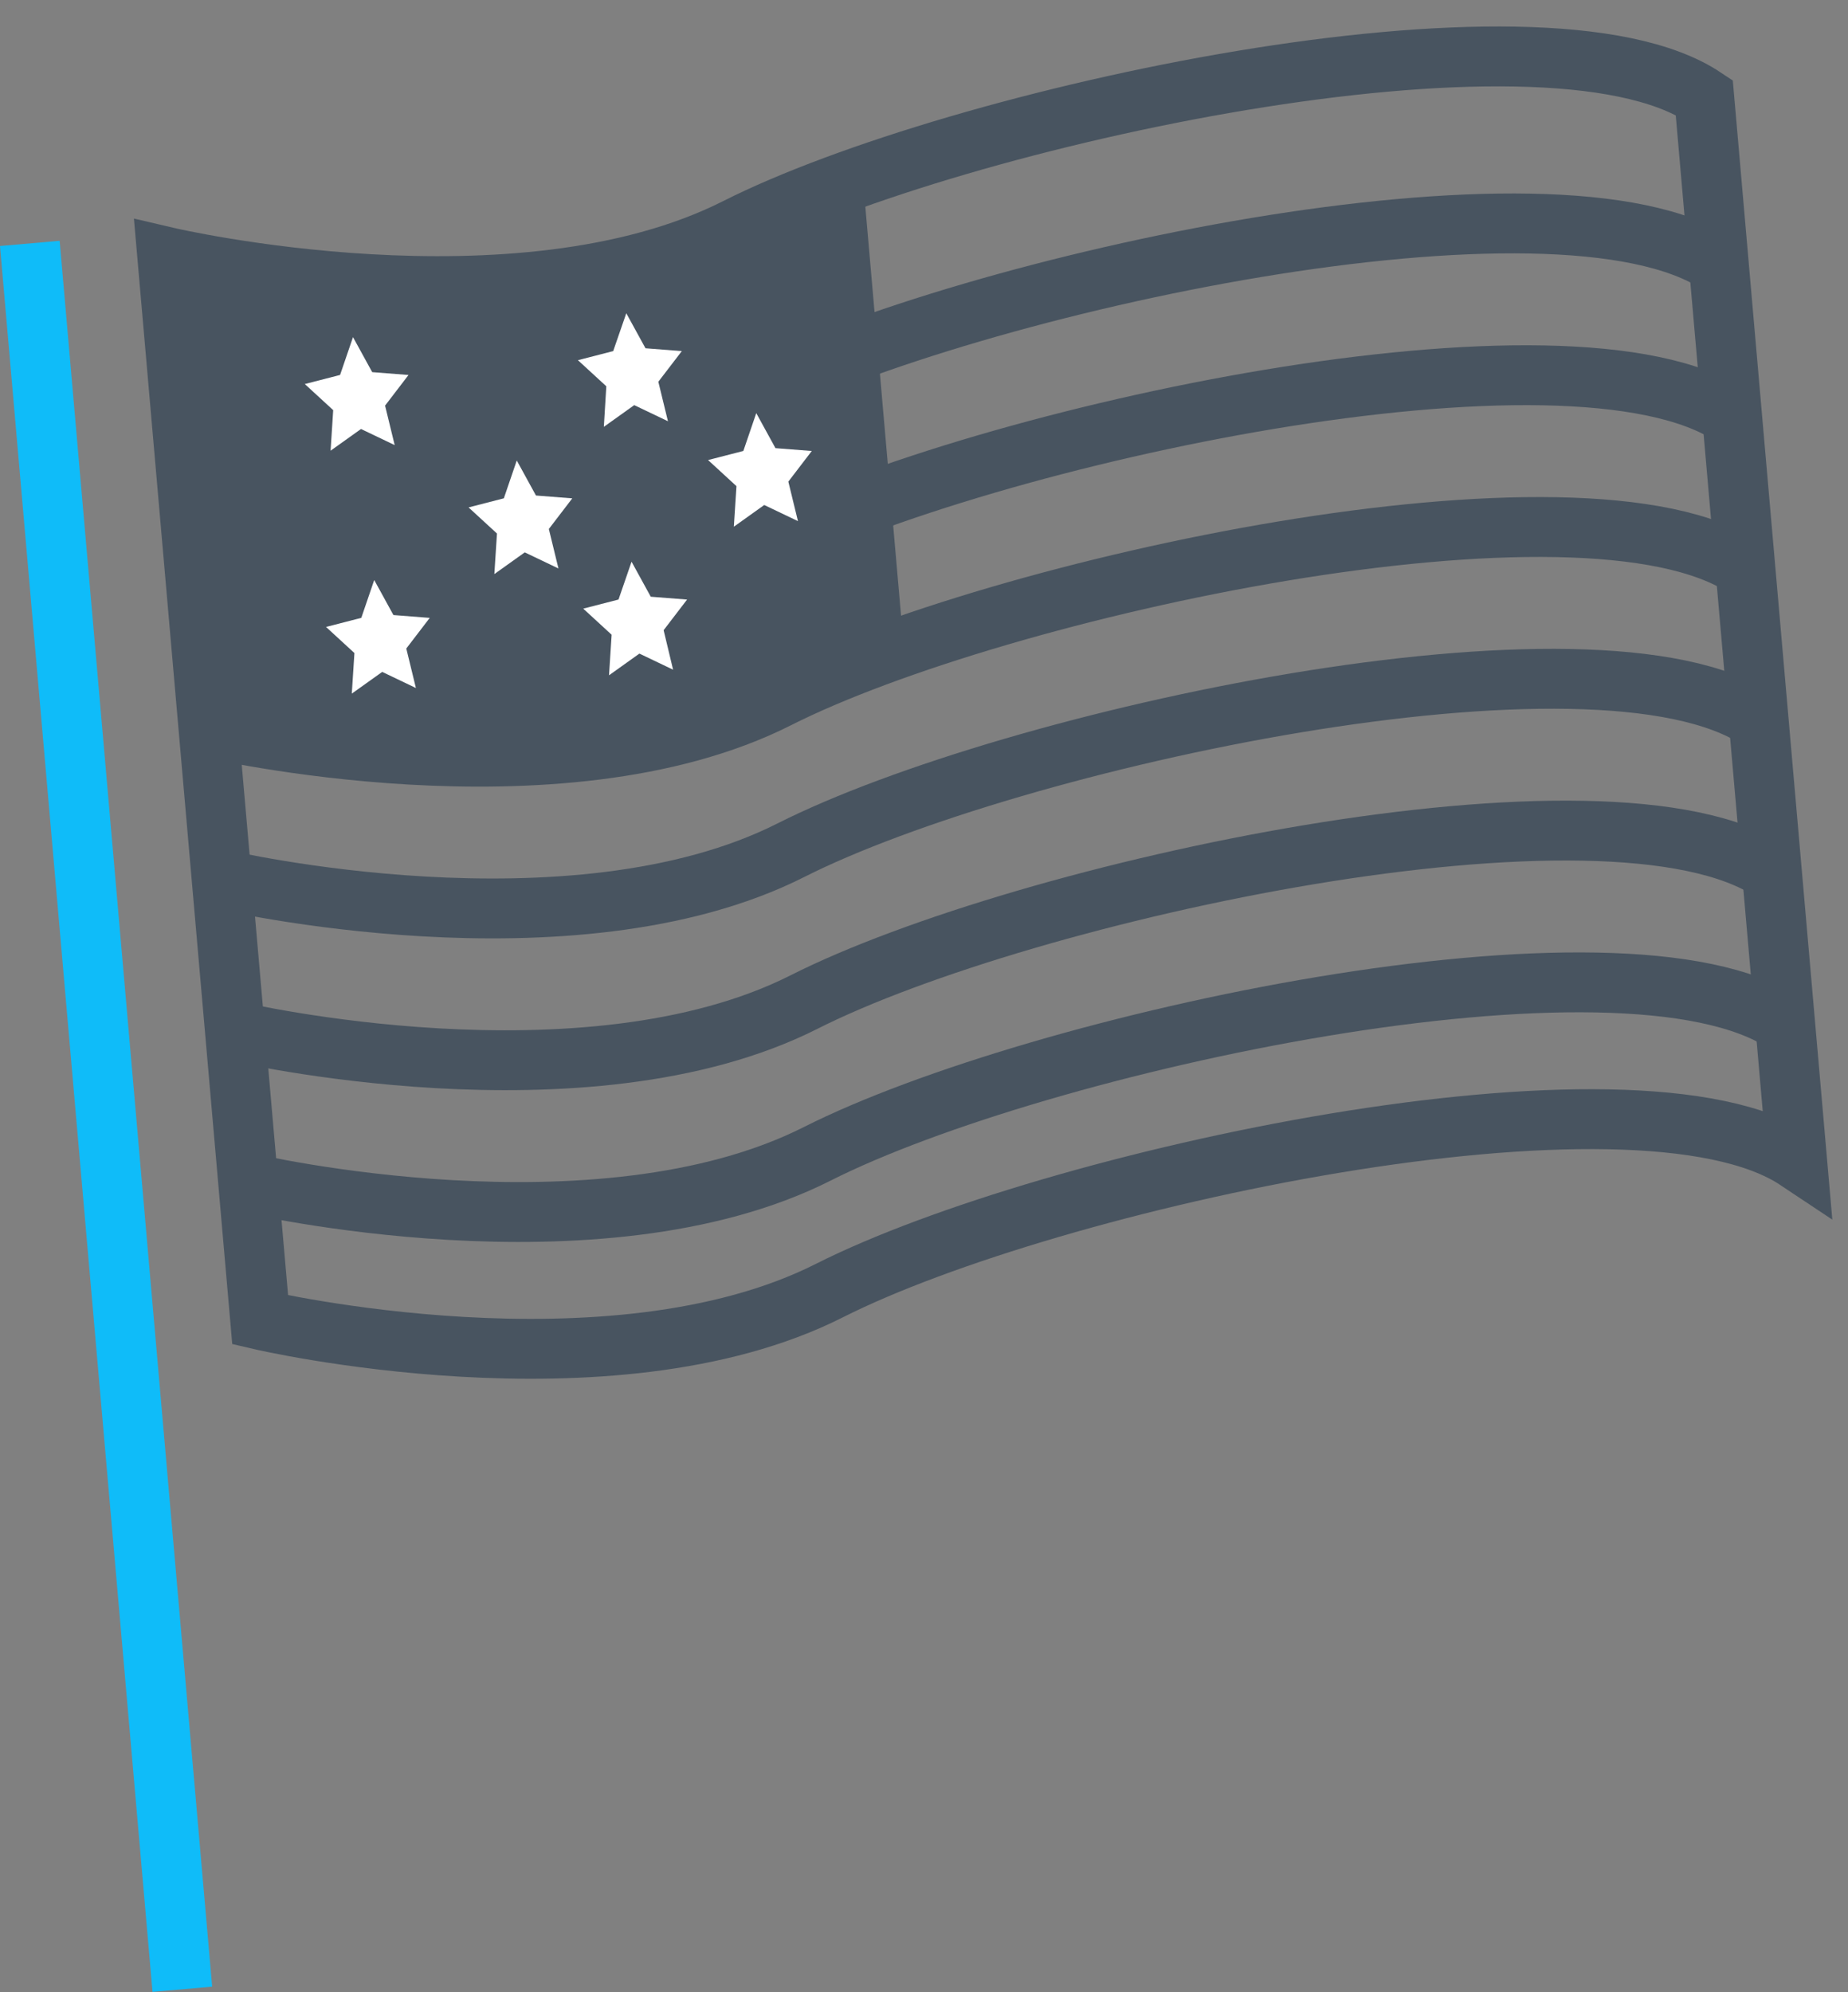 <svg xmlns="http://www.w3.org/2000/svg" viewBox="0 0 61.706 66.527">
  <rect x="0" y="0" width="61.706" height="66.527" fill="#808080" stroke="none"/>
  <g id="Gruppe_1109" data-name="Gruppe 1109" transform="translate(-5961.188 -4282.851)">
    <g id="Gruppe_1108" data-name="Gruppe 1108">
      <line id="Linie_56" data-name="Linie 56" y1="58.534" transform="matrix(0.996, -0.087, 0.087, 0.996, 5962.184, 4290.979)" stroke="#0fbcf9" stroke-miterlimit="10" stroke-width="2"/>
      <path id="Pfad_646" data-name="Pfad 646" d="M1293.224,808.592c-5.09-4.072-24.941-1.527-32.575,1.527s-19.023-.682-19.023-.682V773.808s11.388,3.735,19.023.681,27.485-5.6,32.575-1.527Z" transform="matrix(0.996, -0.087, 0.087, 0.996, 4662.795, 3628.746)" fill="none" stroke="#485460" stroke-miterlimit="10" stroke-width="2"/>
      <path id="Pfad_647" data-name="Pfad 647" d="M1293.224,783.963c-5.09-4.072-24.941-1.527-32.575,1.527s-19.023-.682-19.023-.682" transform="matrix(0.996, -0.087, 0.087, 0.996, 4662.325, 3623.365)" fill="none" stroke="#485460" stroke-miterlimit="10" stroke-width="2"/>
      <path id="Pfad_648" data-name="Pfad 648" d="M1293.224,793.963c-5.09-4.072-24.941-1.527-32.575,1.527s-19.023-.682-19.023-.682" transform="matrix(0.996, -0.087, 0.087, 0.996, 4661.897, 3618.474)" fill="none" stroke="#485460" stroke-miterlimit="10" stroke-width="2"/>
      <path id="Pfad_649" data-name="Pfad 649" d="M1241.626,804.808s11.388,3.736,19.023.682,27.485-5.6,32.575-1.527" transform="matrix(0.996, -0.087, 0.087, 0.996, 4661.469, 3613.583)" fill="none" stroke="#485460" stroke-miterlimit="10" stroke-width="2"/>
      <path id="Pfad_650" data-name="Pfad 650" d="M1293.224,813.963c-5.09-4.072-24.941-1.527-32.575,1.527s-19.023-.682-19.023-.682" transform="matrix(0.996, -0.087, 0.087, 0.996, 4661.041, 3608.691)" fill="none" stroke="#485460" stroke-miterlimit="10" stroke-width="2"/>
      <path id="Pfad_651" data-name="Pfad 651" d="M1293.224,823.963c-5.09-4.072-24.941-1.527-32.575,1.527s-19.023-.682-19.023-.682" transform="matrix(0.996, -0.087, 0.087, 0.996, 4660.613, 3603.8)" fill="none" stroke="#485460" stroke-miterlimit="10" stroke-width="2"/>
      <path id="Pfad_652" data-name="Pfad 652" d="M1293.224,833.963c-5.09-4.072-24.941-1.527-32.575,1.527s-19.023-.682-19.023-.682" transform="matrix(0.996, -0.087, 0.087, 0.996, 4660.185, 3598.908)" fill="none" stroke="#485460" stroke-miterlimit="10" stroke-width="2"/>
      <path id="Pfad_653" data-name="Pfad 653" d="M1264.984,775.792v15.684l-4.99,1.409-3.036.8-3.954.029-3.269,0-5.7-1.14-2.228-.9-.2-14.369.644-.942,2.1,1.06,4.888.626,4.783.392,4.289-.739Z" transform="matrix(0.996, -0.087, 0.087, 0.996, 4662.595, 3626.328)" fill="#485460"/>
      <g id="Gruppe_363" data-name="Gruppe 363" transform="matrix(0.996, -0.087, 0.087, 0.996, 5971.243, 4294.26)">
        <path id="Pfad_654" data-name="Pfad 654" d="M1250.907,782.971l.537,1.221,1.2.2-.869.951.205,1.342-1.074-.634-1.075.634.205-1.342-.869-.951,1.2-.2Z" transform="translate(-1249.168 -782.971)" fill="#fff"/>
        <path id="Pfad_655" data-name="Pfad 655" d="M1268.907,782.971l.537,1.221,1.2.2-.87.951.205,1.342-1.075-.634-1.074.634.2-1.342-.869-.951,1.2-.2Z" transform="translate(-1258.006 -782.971)" fill="#fff"/>
        <path id="Pfad_656" data-name="Pfad 656" d="M1260.907,791.971l.537,1.221,1.2.2-.869.951.205,1.342-1.074-.634-1.075.634.205-1.342-.869-.951,1.2-.2Z" transform="translate(-1254.078 -787.39)" fill="#fff"/>
        <path id="Pfad_657" data-name="Pfad 657" d="M1250.907,798.971l.537,1.221,1.2.2-.869.951.205,1.342-1.074-.634-1.075.634.205-1.342-.869-.951,1.2-.2Z" transform="translate(-1249.168 -790.827)" fill="#fff"/>
        <path id="Pfad_658" data-name="Pfad 658" d="M1267.833,799.242l.537,1.221,1.2.2-.869.951.2,1.342-1.074-.634-1.074.634.205-1.342-.869-.951,1.2-.2Z" transform="translate(-1257.479 -790.96)" fill="#fff"/>
        <path id="Pfad_659" data-name="Pfad 659" d="M1276.833,790.242l.537,1.221,1.2.2-.869.951.205,1.342-1.075-.634-1.074.634.205-1.342-.869-.951,1.2-.2Z" transform="translate(-1261.898 -786.541)" fill="#fff"/>
      </g>
    </g>
  </g>
</svg>

